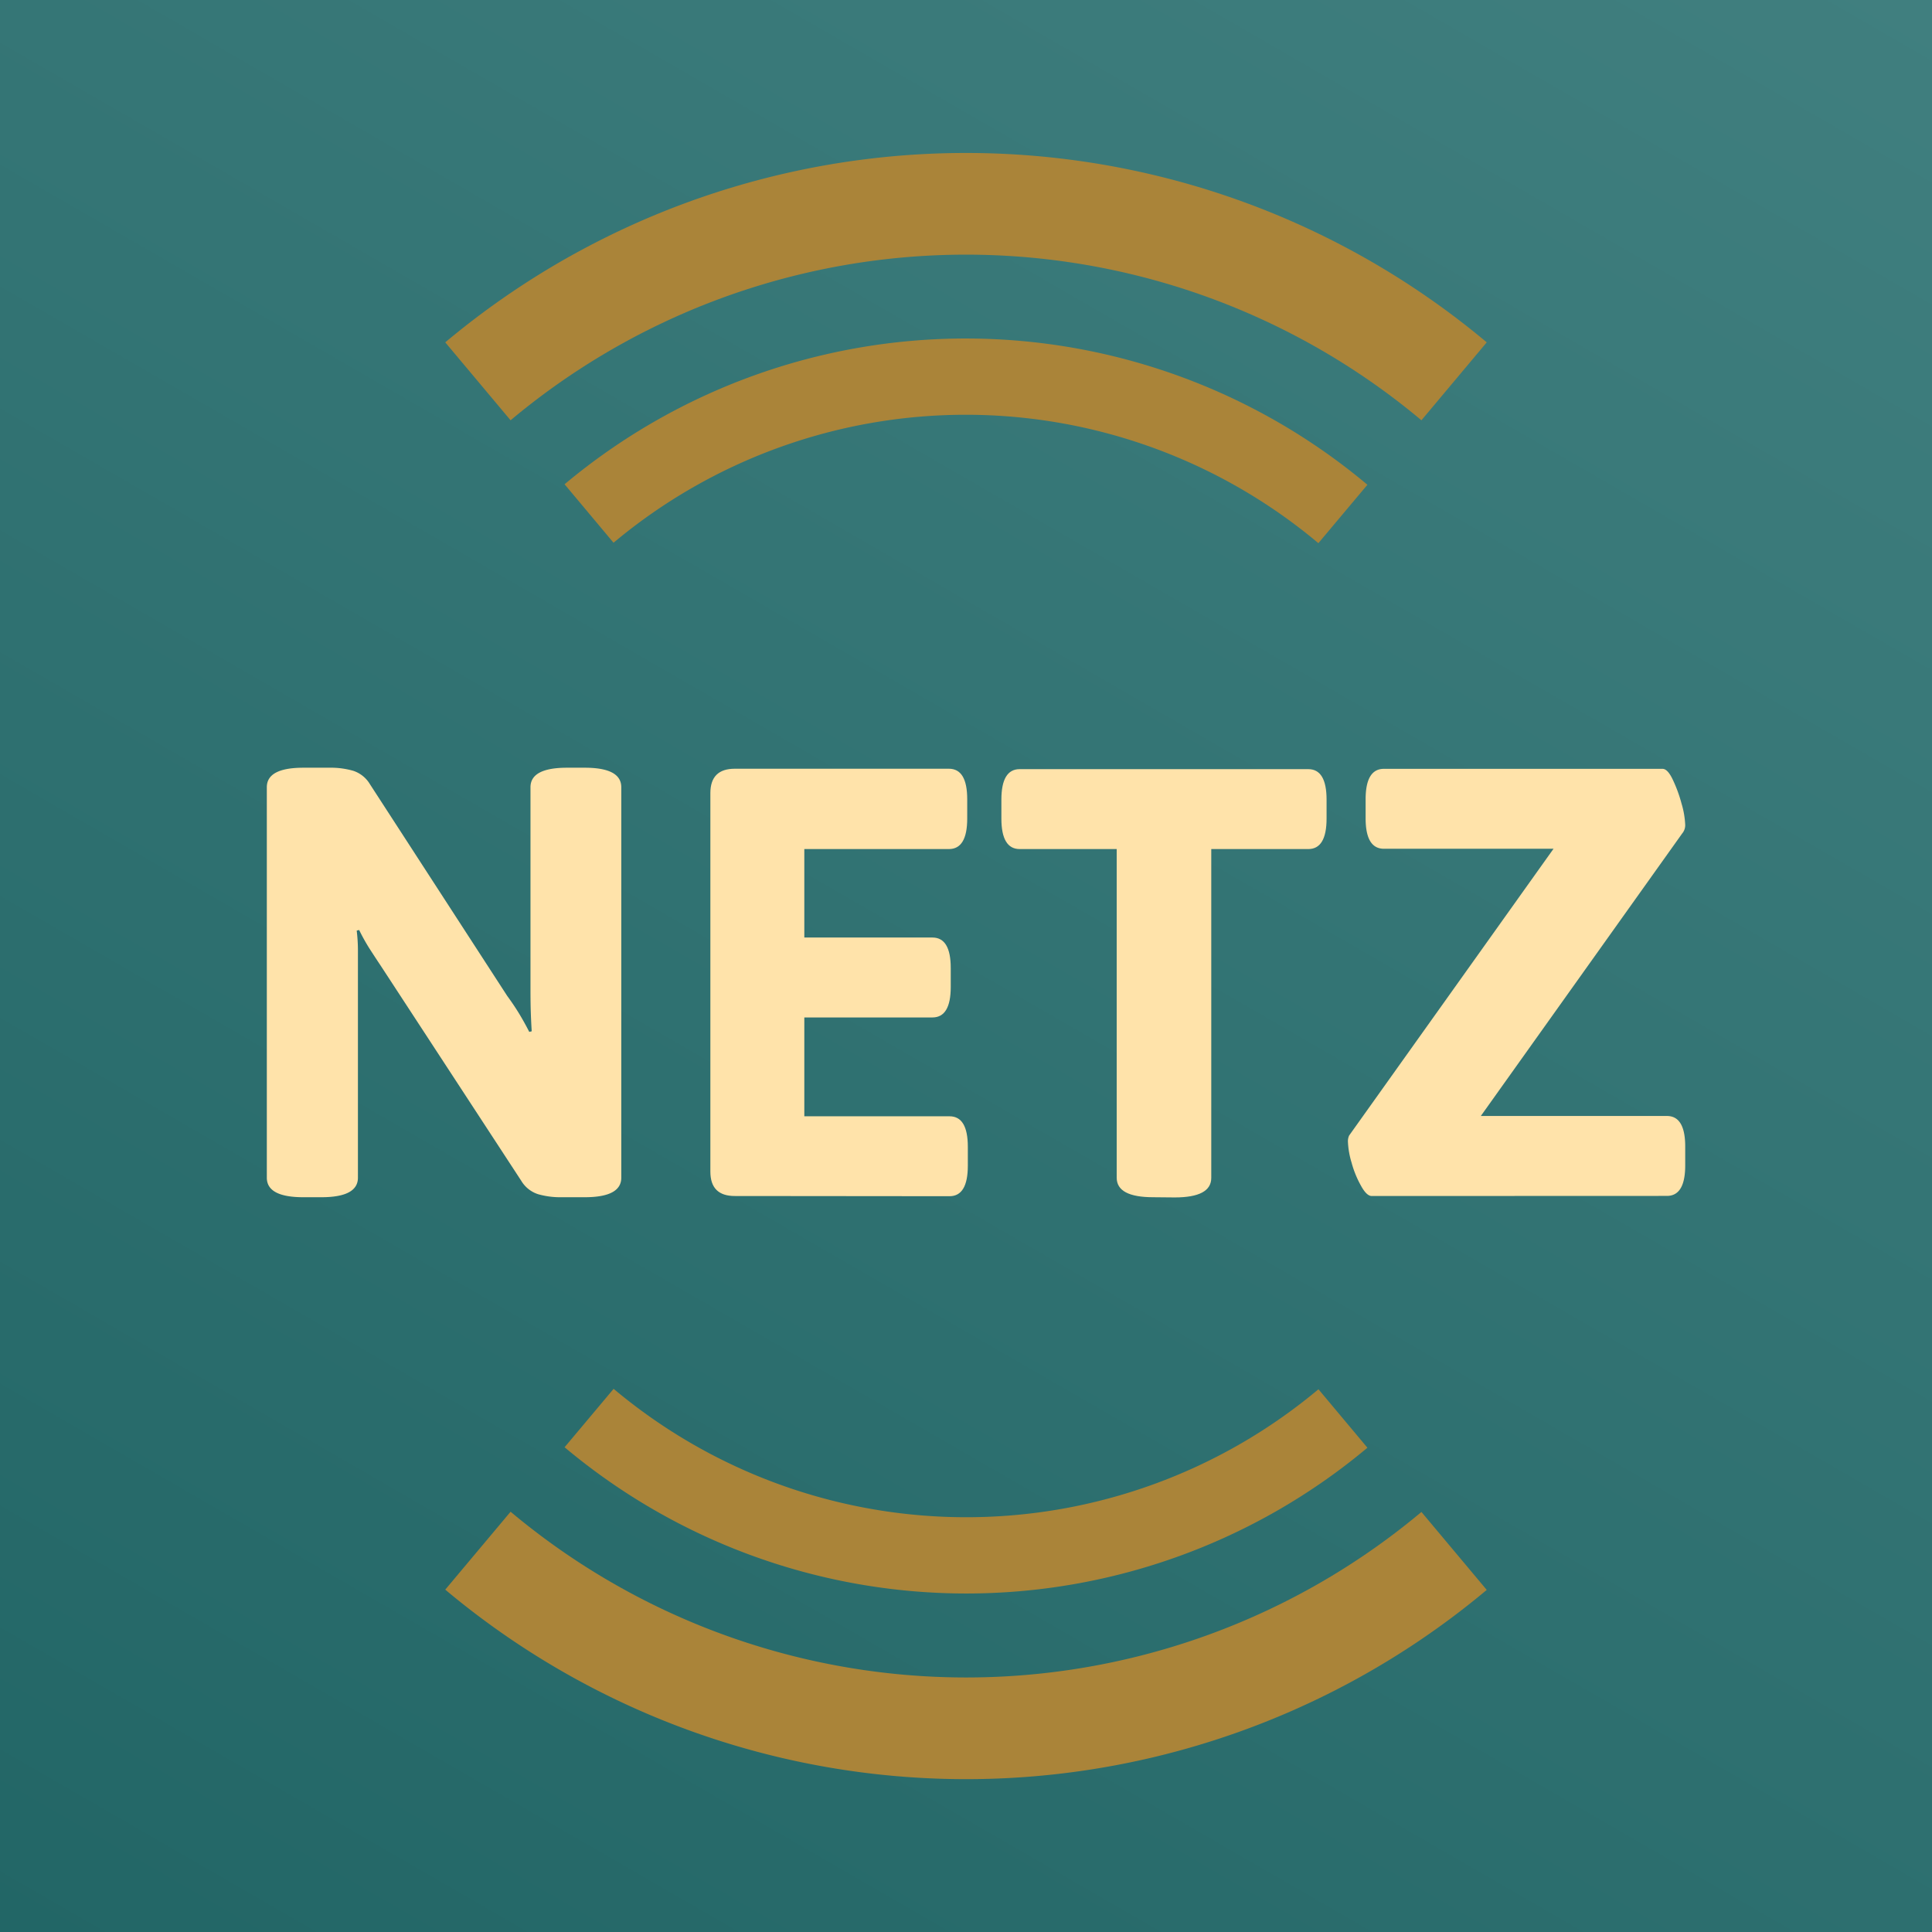 <svg xmlns="http://www.w3.org/2000/svg" xmlns:xlink="http://www.w3.org/1999/xlink" viewBox="0 0 380 380"><defs><style>.a{fill:url(#a);}.b{fill:#ffe3aa;}.c,.d{fill:none;stroke:#aa8439;stroke-miterlimit:10;}.c{stroke-width:20px;}.d{stroke-width:15px;}</style><linearGradient id="a" x1="60.23" y1="414.77" x2="319.77" y2="-34.77" gradientUnits="userSpaceOnUse"><stop offset="0" stop-color="#266"/><stop offset="1" stop-color="#407f7f"/></linearGradient></defs><rect class="a" width="380" height="380"/><path class="b" d="M59.68,235.48q-7.2,0-7.2-3.84v-76.8q0-3.84,7.2-3.84h5.16a16,16,0,0,1,4.62.6,6,6,0,0,1,3.3,2.64l27,41.64q1.32,1.8,2.34,3.48t2,3.6l.48-.12q-.12-2-.18-3.78t-.06-4.38V154.84q0-3.84,7.2-3.84H115q7.2,0,7.2,3.84v76.8q0,3.84-7.2,3.84h-4.56a16,16,0,0,1-4.62-.6,6,6,0,0,1-3.3-2.64L74.92,190q-1.2-1.8-2.28-3.48a38.45,38.45,0,0,1-2-3.6l-.48.12a32.5,32.5,0,0,1,.24,3.78v44.82q0,3.84-7.2,3.84Z"/><path class="b" d="M144.52,235.24q-4.8,0-4.8-4.8V156q0-4.8,4.8-4.8h42.12q3.6,0,3.6,6V161q0,6-3.6,6H158.2v17.4h25.2q3.6,0,3.6,6v3.72q0,6-3.6,6H158.2v19.44h28.56q3.6,0,3.6,6v3.72q0,6-3.6,6Z"/><path class="b" d="M226.84,235.48q-7.2,0-7.2-3.84V167H200.56q-3.6,0-3.6-6v-3.72q0-6,3.6-6h56.76q3.6,0,3.6,6V161q0,6-3.6,6H238.24v64.68q0,3.84-7.2,3.84Z"/><path class="b" d="M269.8,235.24q-1,0-2.1-2a19.75,19.75,0,0,1-1.86-4.56,16.29,16.29,0,0,1-.72-4.14,2.67,2.67,0,0,1,.24-1.2l40.2-56.4H272.2q-3.6,0-3.6-6v-3.72q0-6,3.6-6H327q1,0,2,2.1a27.27,27.27,0,0,1,1.74,4.74,17,17,0,0,1,.72,4.2,2.54,2.54,0,0,1-.6,1.68l-39.6,55.56h36.6q3.6,0,3.6,6v3.72q0,6-3.6,6Z"/><path class="c" d="M94,75A149.44,149.44,0,0,1,286,75"/><path class="d" d="M115.86,101a115.39,115.39,0,0,1,148.27.09"/><path class="c" d="M286,305.05A149.44,149.44,0,0,1,94,305"/><path class="d" d="M264.14,279a115.39,115.39,0,0,1-148.27-.09"/></svg>